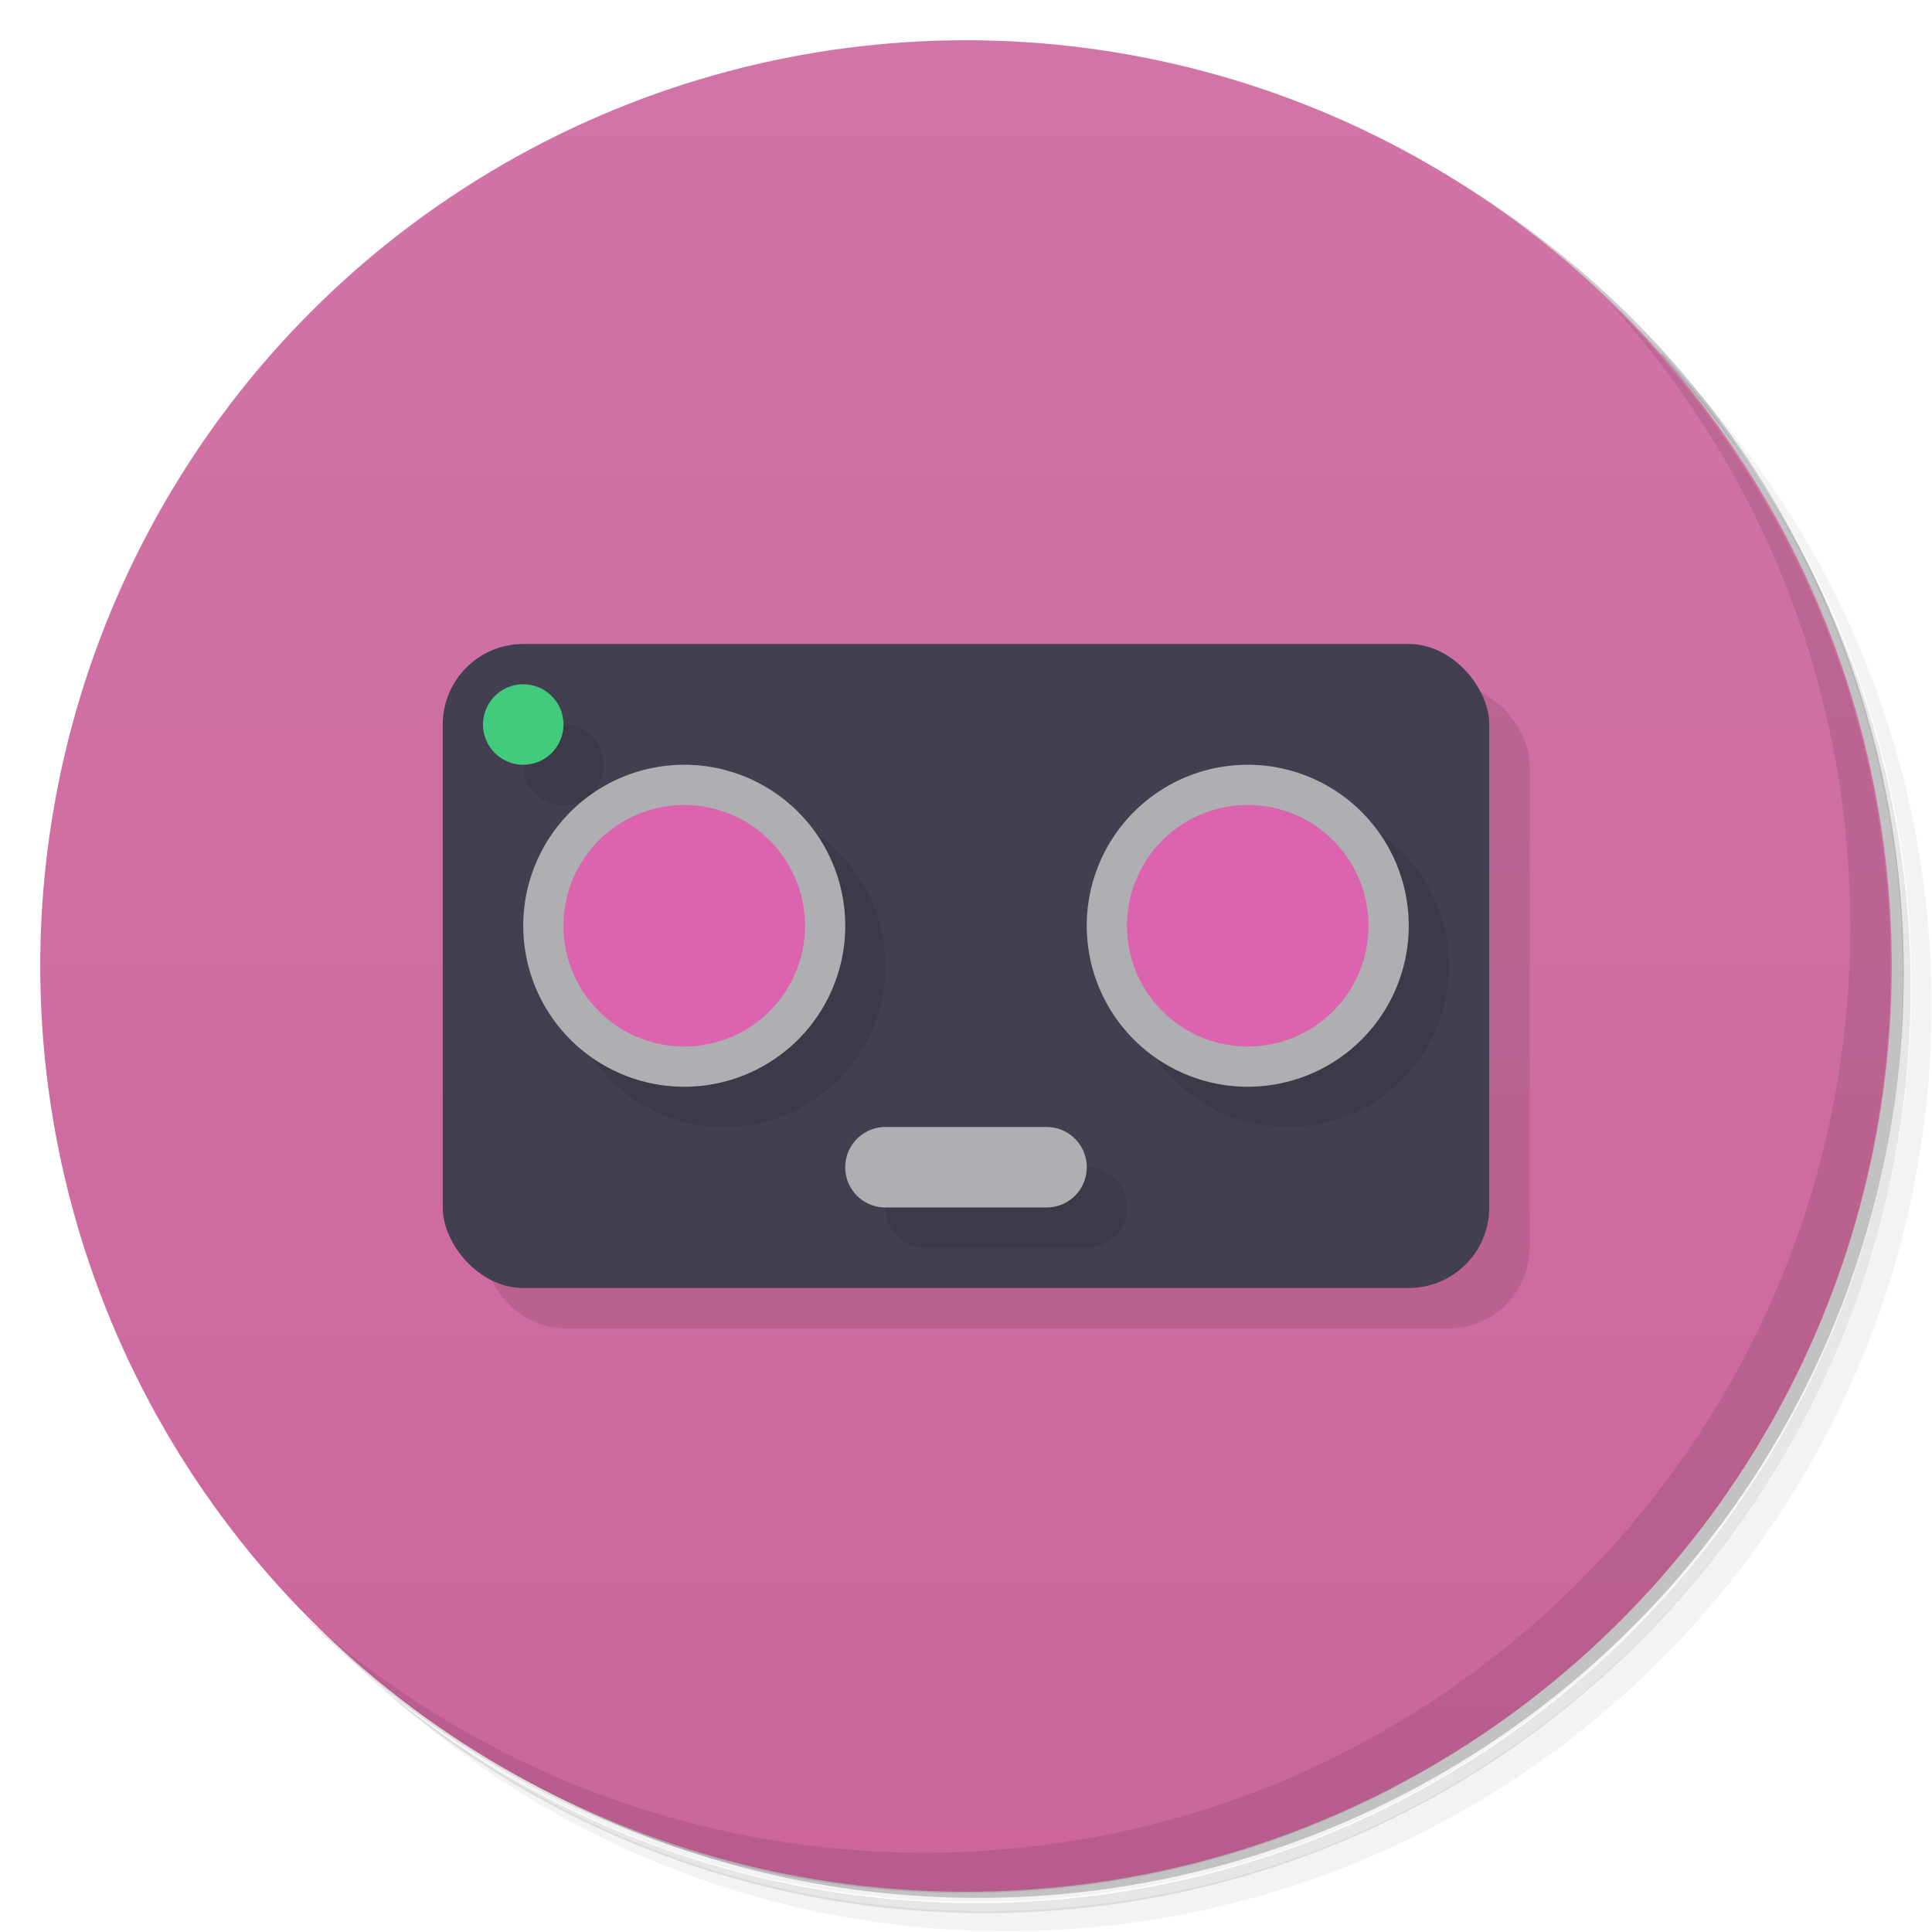 <svg version="1.1" viewBox="0 0 48 48" xmlns="http://www.w3.org/2000/svg">
 <defs>
  <linearGradient id="bg" x2="0" y1="1" y2="47" gradientUnits="userSpaceOnUse">
   <stop stop-color="#d175a6" offset="0"/>
   <stop stop-color="#cc669c" offset="1"/>
  </linearGradient>
 </defs>
 <path d="m36.3 5c5.86 4.06 9.69 10.8 9.69 18.5 0 12.4-10.1 22.5-22.5 22.5-7.67 0-14.4-3.83-18.5-9.69 1.04 1.82 2.31 3.5 3.78 4.97 4.08 3.71 9.51 5.97 15.5 5.97 12.7 0 23-10.3 23-23 0-5.95-2.26-11.4-5.97-15.5-1.47-1.48-3.15-2.74-4.97-3.78zm4.97 3.78c3.85 4.11 6.22 9.64 6.22 15.7 0 12.7-10.3 23-23 23-6.08 0-11.6-2.36-15.7-6.22 4.16 4.14 9.88 6.72 16.2 6.72 12.7 0 23-10.3 23-23 0-6.34-2.58-12.1-6.72-16.2z" opacity=".05"/>
 <path d="m41.3 8.78c3.71 4.08 5.97 9.51 5.97 15.5 0 12.7-10.3 23-23 23-5.95 0-11.4-2.26-15.5-5.97 4.11 3.85 9.64 6.22 15.7 6.22 12.7 0 23-10.3 23-23 0-6.08-2.36-11.6-6.22-15.7z" opacity=".1"/>
 <path d="m31.2 2.38c8.62 3.15 14.8 11.4 14.8 21.1 0 12.4-10.1 22.5-22.5 22.5-9.71 0-18-6.14-21.1-14.8a23 23 0 0044.9-7 23 23 0 00-16-21.9z" opacity=".2"/>
 <circle cx="24" cy="24" r="23" fill="url(#bg)"/>
 <rect x="12" y="17" width="26" height="16" ry="2" opacity=".1"/>
 <path d="m40 7.53c3.71 4.08 5.97 9.51 5.97 15.5 0 12.7-10.3 23-23 23-5.95 0-11.4-2.26-15.5-5.97 4.18 4.29 10 6.97 16.5 6.97 12.7 0 23-10.3 23-23 0-6.46-2.68-12.3-6.97-16.5z" opacity=".1"/>
 <rect x="11" y="16" width="26" height="16" ry="2" fill="#423f50"/>
 <path d="m14 18-1 1c0 .552.448 1 1 1s1-.448 1-1-.448-1-1-1zm4 2-4 4c0 2.21 1.79 4 4 4s4-1.79 4-4-1.79-4-4-4zm14 0s-3.85 3.98-4 4c0 2.21 1.79 4 4 4s4-1.79 4-4-1.79-4-4-4zm-10 10c0 .554.446 1 1 1h4c.554 0 1-.446 1-1s-.446-1-1-1z" opacity=".1"/>
 <circle cx="13" cy="18" r="1" fill="#43cb7d"/>
 <path d="m17 19a4 4 0 00-4 4 4 4 0 004 4 4 4 0 004-4 4 4 0 00-4-4zm14 0a4 4 0 00-4 4 4 4 0 004 4 4 4 0 004-4 4 4 0 00-4-4zm-9 9c-.554 0-1 .446-1 1s.446 1 1 1h4c.554 0 1-.446 1-1s-.446-1-1-1z" fill="#afaeb2"/>
 <path d="m17 20a3 3 0 00-3 3 3 3 0 003 3 3 3 0 003-3 3 3 0 00-3-3zm14 0a3 3 0 00-3 3 3 3 0 003 3 3 3 0 003-3 3 3 0 00-3-3z" fill="#dc63ad"/>
</svg>
